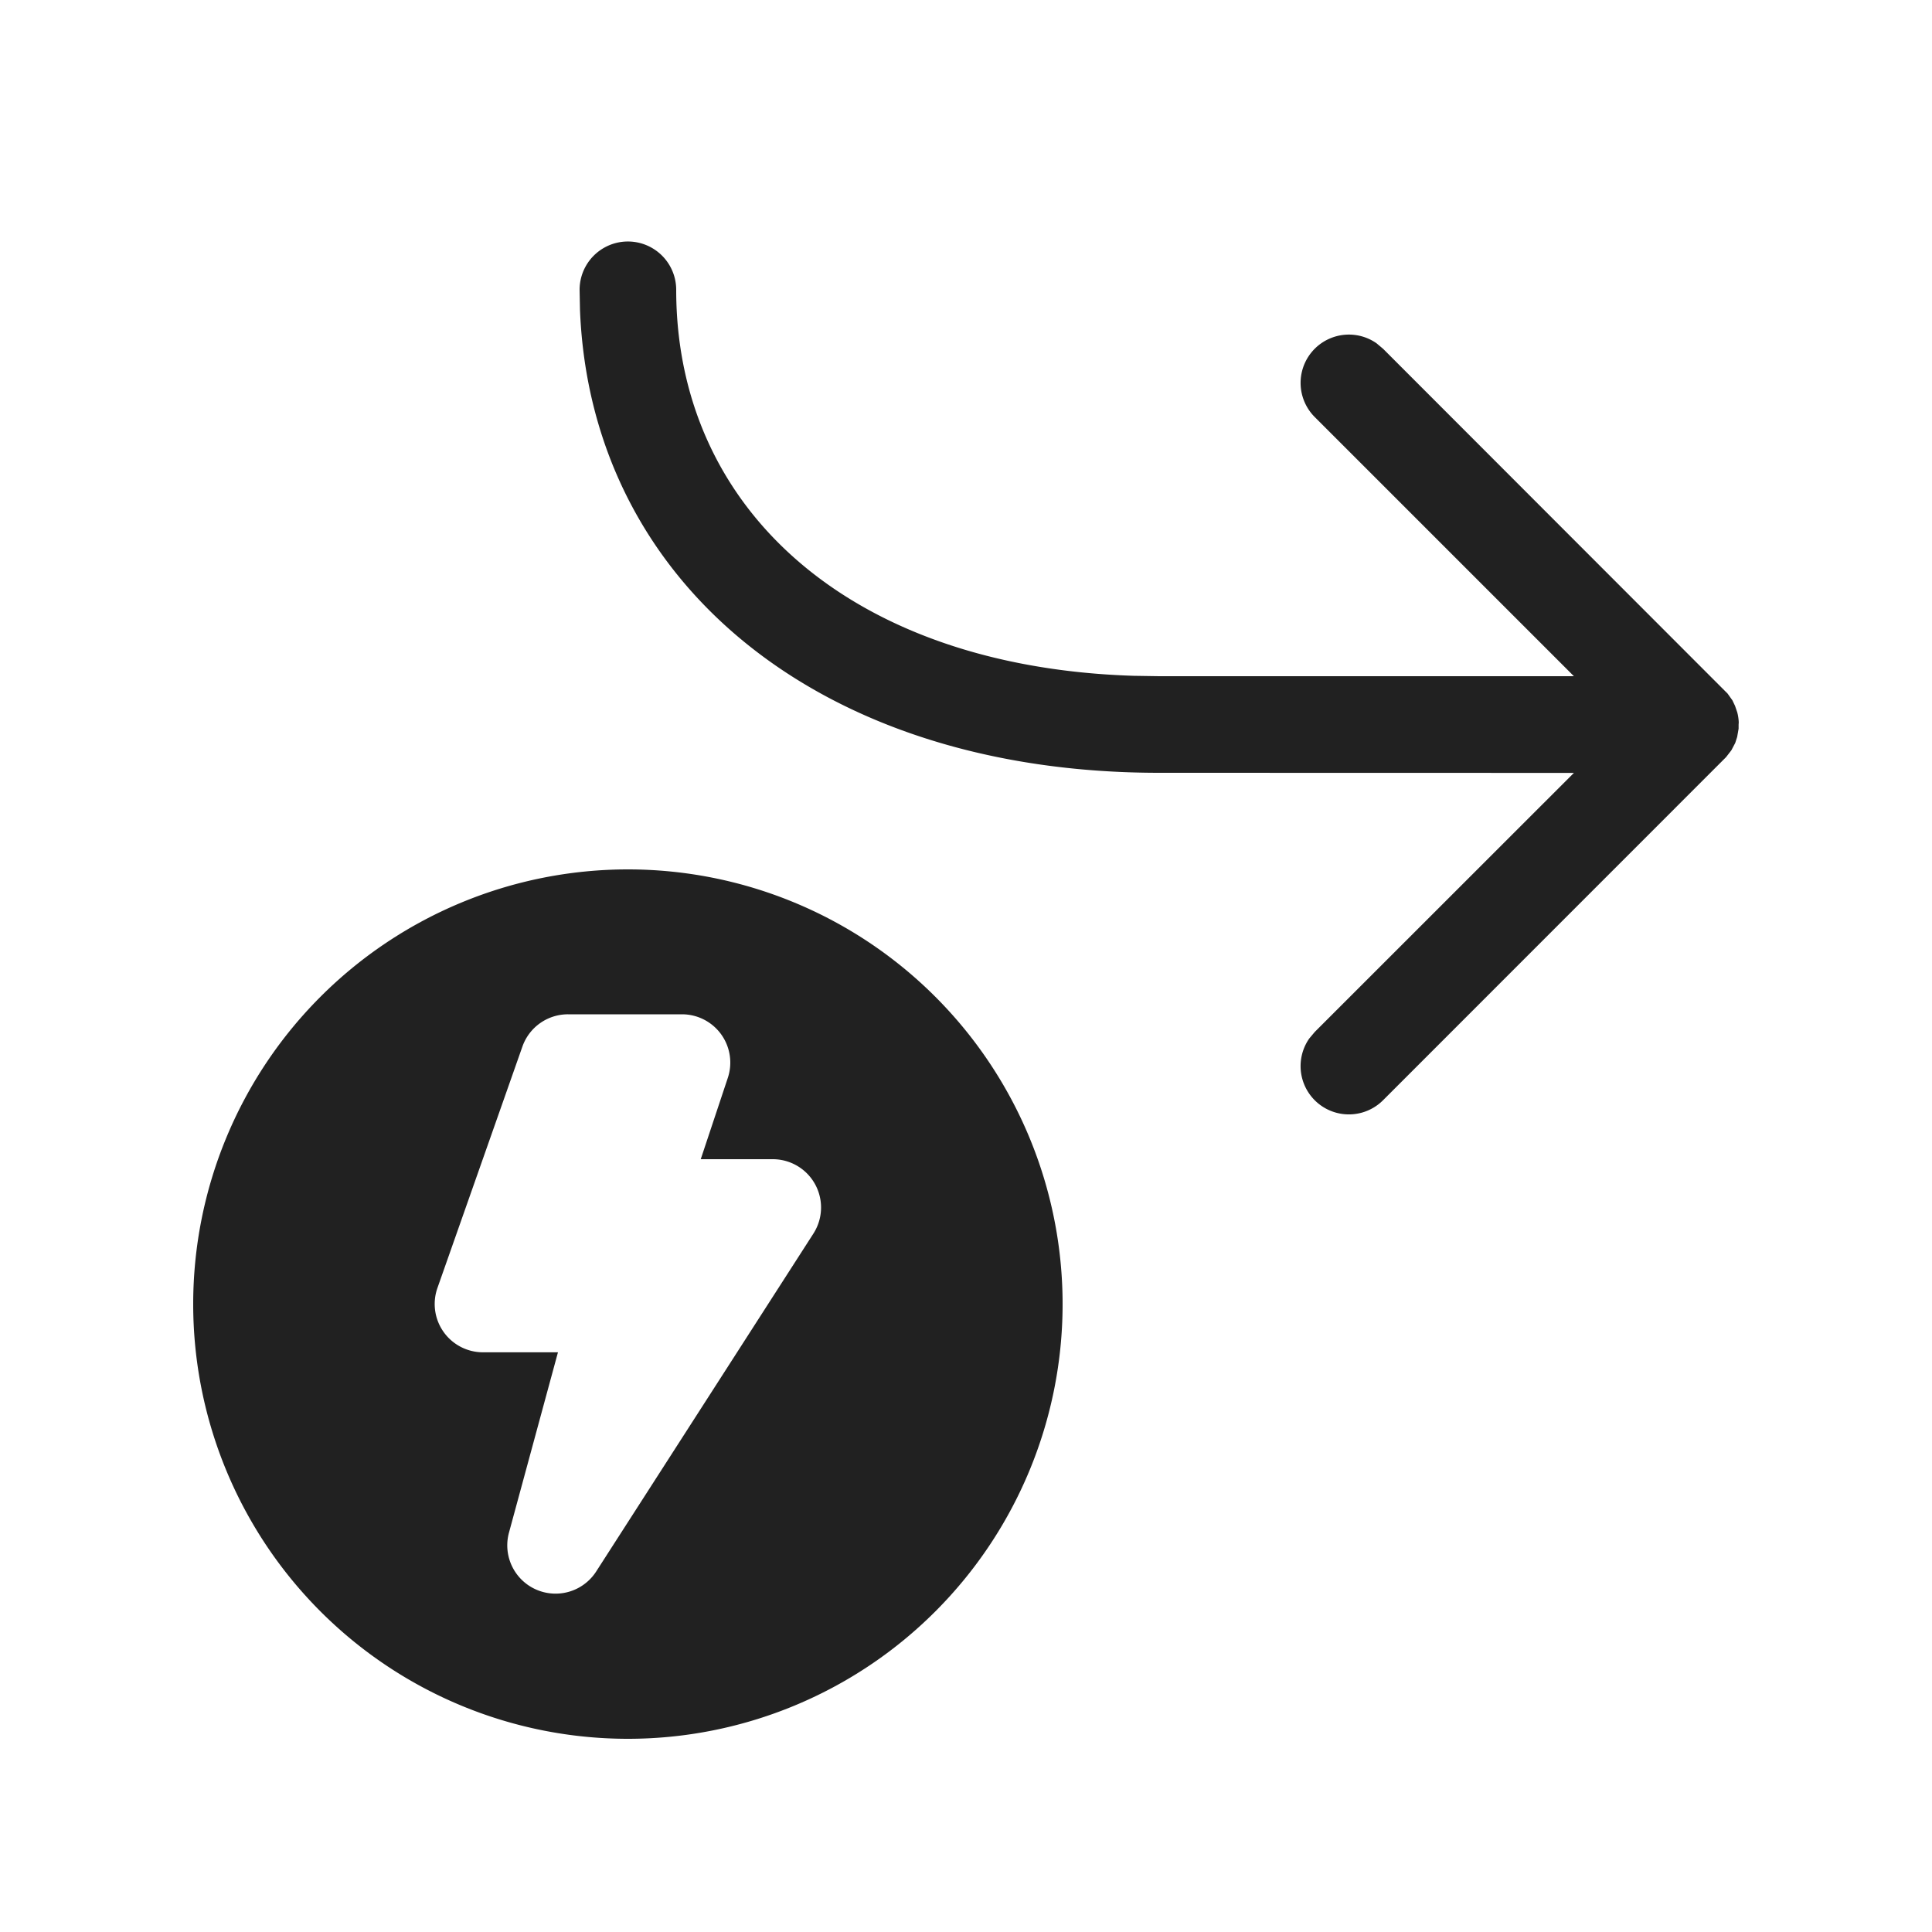 <svg viewBox="0 0 20 20" fill="none" xmlns="http://www.w3.org/2000/svg" height="1em" width="1em">
  <path d="m16.293 7-2.682-2.682a.5.5 0 0 1 .638-.765l.069.058 3.566 3.569.05.07.027.057.023.067.005.021A.496.496 0 0 1 18 7.5l-.002-.024v.067l-.015.086-.02.062-.04.076-.055.071-3.55 3.551a.5.5 0 0 1-.765-.638l.058-.069 2.682-2.681L12 8C8.478 8 6.115 6.024 6.004 3.208L6 3a.5.5 0 0 1 1 0c0 2.273 1.807 3.905 4.739 3.996L12 7h4.293ZM11 13.5a4.5 4.5 0 1 1-9 0 4.5 4.5 0 0 1 9 0Zm-5.12-3a.5.5 0 0 0-.472.334l-.88 2.5a.5.5 0 0 0 .472.665h.776l-.508 1.87a.5.5 0 0 0 .903.4l2.25-3.5A.5.5 0 0 0 8 12h-.746l.28-.841a.5.5 0 0 0-.474-.659H5.88Z" fill="#212121"/>
</svg>
